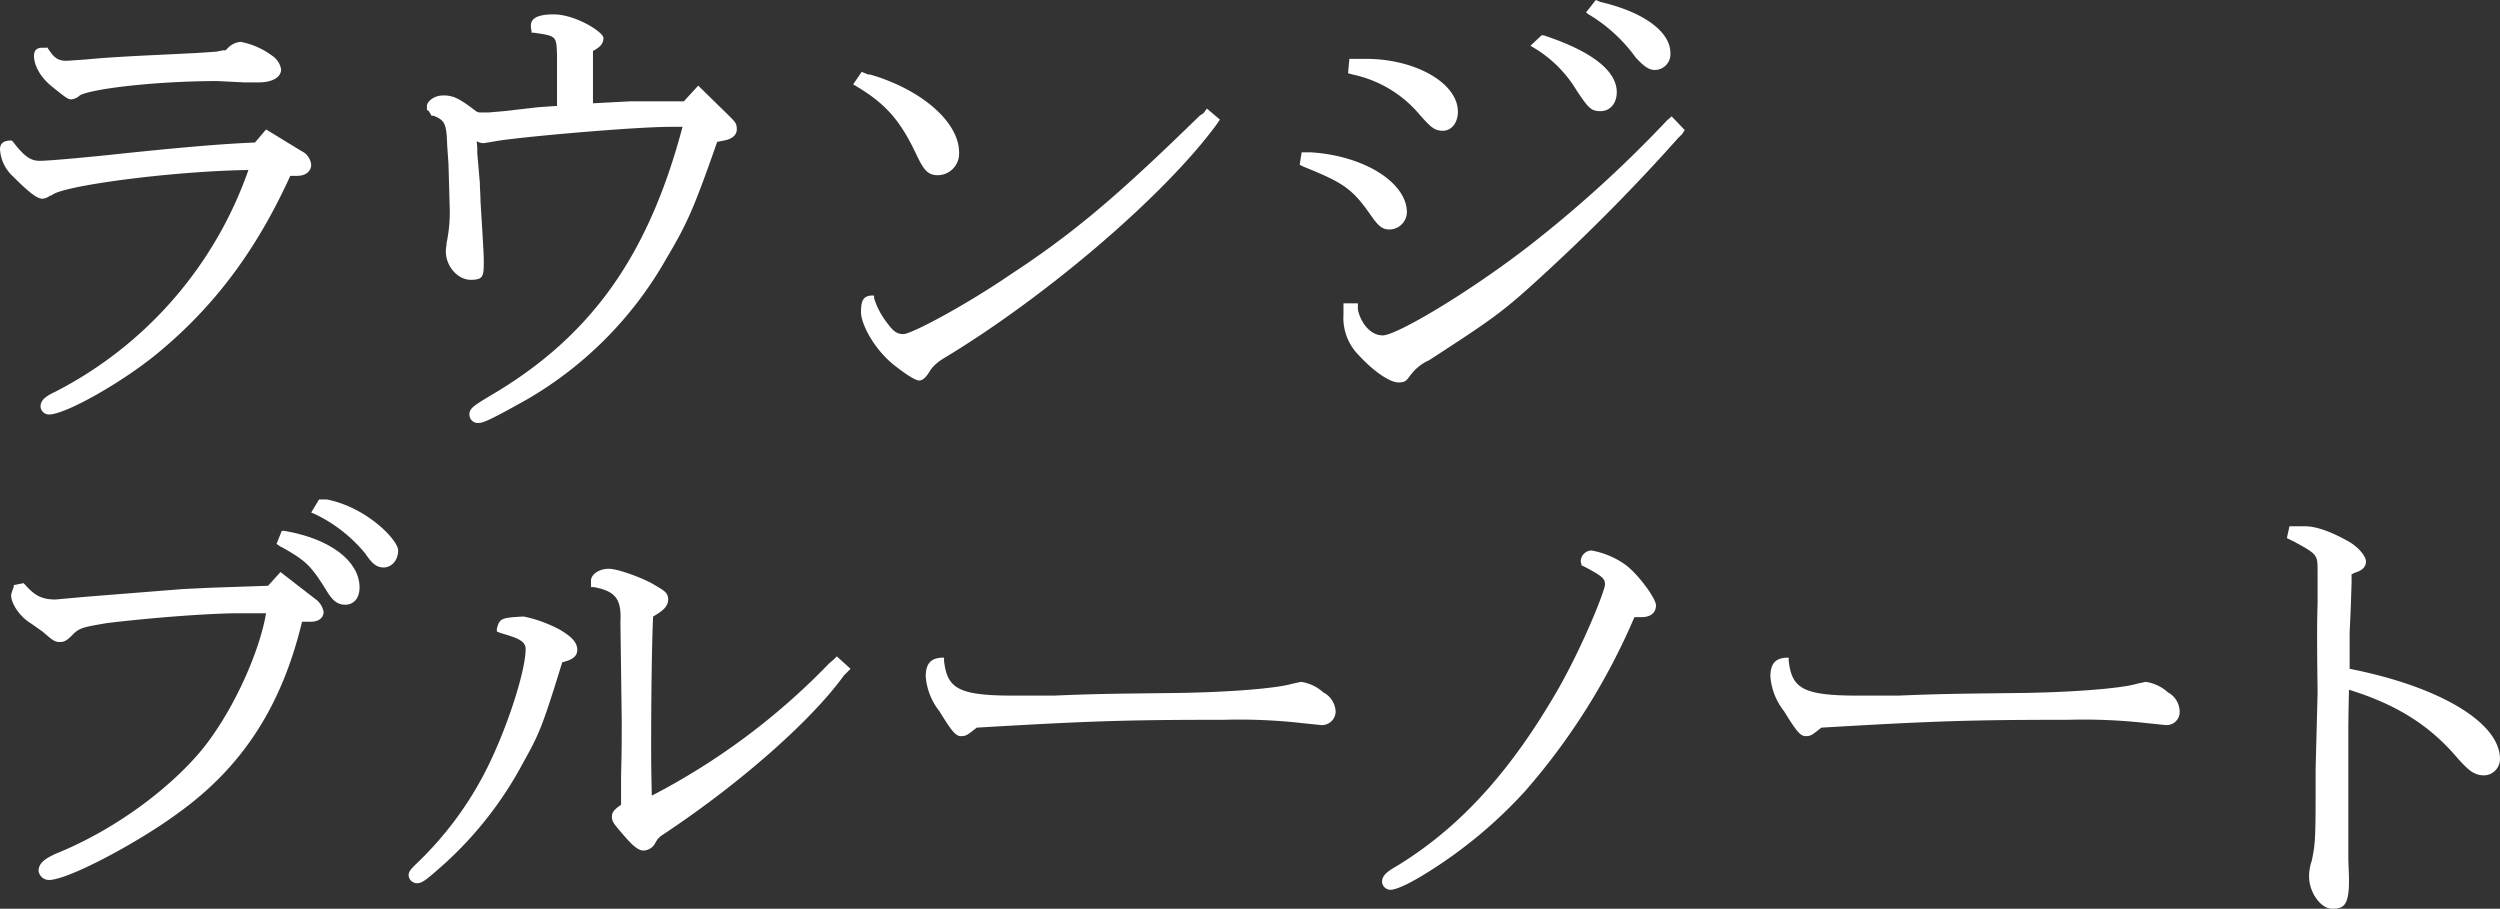 <svg xmlns="http://www.w3.org/2000/svg" viewBox="0 0 382.4 139"><rect x="0" y="0" width="382.4" height="139" fill="#333333" stroke="none"/><defs><style>.cls-1{fill:#fff;}</style></defs><g id="レイヤー_2" data-name="レイヤー 2"><g id="レイヤー_1-2" data-name="レイヤー 1"><path class="cls-1" d="M6.5,30.4a2.4,2.4,0,0,0,1.2-.5h.2C9,28.5,25.8,26.2,38,26A60.6,60.6,0,0,1,8.5,59.9c-1.5.7-2.3,1.3-2.3,2.3a1.3,1.3,0,0,0,1.3,1.2c2.6,0,11.7-5.2,17-9.7C33,46.6,39.3,38.1,44.4,26.9h1c1.6,0,2.2-.9,2.2-1.7a2.6,2.6,0,0,0-1.5-2.1l-5.4-3.3-1.7,2c-5.1.2-12,.8-22.3,1.9-4.9.5-9.4.9-10.6.9S3.9,24.2,2,21.7l-.2-.2H1.6c-1.3,0-1.6.7-1.6,1.3A6.1,6.1,0,0,0,2,27C4.5,29.5,5.7,30.4,6.5,30.4Z"/><path class="cls-1" d="M7.9,13.2c2.1,1.7,2.5,2,3,2a2.2,2.2,0,0,0,1.3-.6c1.7-1,11.5-2.2,21.1-2.2l4,.2h2.3c2.1,0,3.4-.8,3.4-2a3.2,3.2,0,0,0-1.4-2.1,11.8,11.8,0,0,0-4.8-2.1,3.1,3.1,0,0,0-1.9.9l-.4.4h-.4l-1,.2-2.9.2-6.1.3c-4.2.2-7.9.4-11,.7l-2.9.2c-1.4,0-2-.5-3-2.1V7.3H6.5c-.9,0-1.3.4-1.3,1.3S5.7,11.4,7.9,13.2Z"/><path class="cls-1" d="M66,17.7h.3c1.7.7,2,1.1,2.1,4.5l.2,2.9c.2,7.1.2,7.1.2,7.5a22.4,22.4,0,0,1-.5,4.6v.3a3.8,3.8,0,0,0-.1,1c0,2.2,1.8,4.3,3.8,4.3s2-.6,2-3c0-.8-.1-2.2-.2-4.1l-.3-4.9c0-1-.1-1.9-.1-2.8L73,23.4a9.7,9.7,0,0,0-.1-1.8,2.3,2.3,0,0,0,1.1.3l1.8-.3c3.2-.6,21.1-2.2,26.8-2.2h1.8c-5.3,20-14.2,32.3-29.7,41.3-2.3,1.4-2.9,1.8-2.9,2.7a1.3,1.3,0,0,0,1.4,1.3c.8,0,2.4-.8,7.4-3.6a57.8,57.8,0,0,0,21.3-21.5c3.2-5.4,4.2-7.6,7.8-17.9l1-.2c1.2-.2,2-.8,2-1.7s-.2-1.1-1.2-2.1l-4.7-4.6-2.2,2.4H96.4l-5.7.3v-8c1.1-.6,1.6-1.1,1.6-2s-4.3-3.6-7.6-3.6-3.5,1.1-3.5,1.8a3.2,3.2,0,0,0,.1.7v.3h.3c3.5.5,3.5.5,3.6,3.3v7.9l-2.9.2-5.2.6-2.3.2H73.5a1.1,1.1,0,0,1-.7-.2c-2.6-2-3.5-2.4-5-2.4s-2.5,1-2.5,1.6v.6l.3.2Z"/><path class="cls-1" d="M140.2,23.7c1.1,2.3,1.7,3.1,3.3,3.1a3.3,3.3,0,0,0,3.2-3.5c0-4.6-5.7-9.6-13.6-11.9h-.3l-1-.4-1.3,1.9.5.3C135.5,15.9,137.7,18.4,140.2,23.7Z"/><path class="cls-1" d="M144.2,54.9c15.5-9.3,33.5-24.6,41.7-35.6l.7-1-2-1.7-.5.7-.6.4C171,29.9,164.3,35.6,154.7,41.9c-7,4.8-15.3,9.2-16.5,9.2s-1.7-.6-2.8-2.1a11.6,11.6,0,0,1-1.7-3.4v-.4h-.4c-1.4.1-1.6,1-1.6,2.6s1.8,5.4,5,8c.9.7,3.1,2.4,3.9,2.4s1.4-1.1,1.6-1.4S142.8,55.8,144.2,54.9Z"/><path class="cls-1" d="M209.8,33.1c1,1.4,1.6,2,2.7,2a2.7,2.7,0,0,0,2.7-2.6c0-4.6-6.6-8.7-14.7-9.2h-1.4l-.3,1.9.6.3C205.6,28,206.9,28.9,209.8,33.1Z"/><path class="cls-1" d="M250.2,8.8c1.2,1.3,2,1.9,2.9,1.9a2.4,2.4,0,0,0,2.4-2.6c0-3.3-4.2-6.3-10.7-7.8l-.7-.3-1.5,1.9.4.3A24.1,24.1,0,0,1,250.2,8.8Z"/><path class="cls-1" d="M255,18.4a186,186,0,0,1-21.1,19.2c-9.3,7.2-20.3,13.7-22.4,13.7s-3.5-2.3-3.8-4v-.9h-2.2v1.7a8.1,8.1,0,0,0,2.4,6.3c2.2,2.4,4.7,4.1,6,4.1s1.3-.5,2-1.3a7,7,0,0,1,2.7-2.1c10-6.5,11.3-7.4,17.6-13.2a287.7,287.7,0,0,0,20.5-20.8l.5-.5h0a.1.1,0,0,0,.1-.1l.2-.3.2-.3-2-2.1Z"/><path class="cls-1" d="M217.2,17.6c1.6,1.8,2.2,2.4,3.5,2.4s2.3-1.2,2.3-2.9c0-4.4-6.5-8.1-14.1-8.1h-2.5l-.2,2.2.7.2A18.3,18.3,0,0,1,217.2,17.6Z"/><path class="cls-1" d="M241.2,13.9c1.7,2.5,2.1,3.1,3.6,3.1s2.5-1.2,2.5-2.9c0-3.3-3.9-6.3-11.2-8.7h-.3L234.1,7l.5.3A18.9,18.9,0,0,1,241.2,13.9Z"/><path class="cls-1" d="M48.2,91.6l-5.3-4.1L41,89.6l-8.8.3-4.2.2-6.3.5-8.8.7-4.4.4c-2.1,0-3.2-.6-4.7-2.3l-.2-.2-1.5.3v.3A6.3,6.3,0,0,0,1.7,91c0,1.4,1.4,3.4,3.1,4.4l1.7,1.2c1.4,1.2,1.8,1.6,2.6,1.6s1.1-.2,2.1-1.2,1.7-1.1,5.2-1.7c6.7-.8,15.5-1.5,20.4-1.5h3.9c-1.1,6.4-5.4,15.6-10,21.1S17.9,126.8,8.5,130.6c-1.3.6-2.6,1.3-2.6,2.6a1.6,1.6,0,0,0,1.6,1.4c2.9,0,13.6-5.7,19.7-10.2,9.9-7.1,15.9-16.4,19-29.3h1.3c1.5,0,2-.8,2-1.5A3.1,3.1,0,0,0,48.2,91.6Z"/><path class="cls-1" d="M50,76.4H48.8l-1.2,2,.5.2a22.6,22.6,0,0,1,7.8,6.1c1,1.5,1.7,2.1,2.8,2.1s2.2-1,2.2-2.6S56.1,77.6,50,76.4Z"/><path class="cls-1" d="M43.5,81.2h-.4l-.8,2,.6.4.4.2c3.5,2,4.3,2.7,6.8,6.8.7,1.1,1.4,1.9,2.7,1.9s2.2-1,2.2-2.6C55,85.8,50.5,82.4,43.5,81.2Z"/><path class="cls-1" d="M127.6,100.8l-.8.7a104.2,104.2,0,0,1-27.1,20.2c-.1-4.2-.1-5.8-.1-8.1,0-6.2.1-15.2.3-19.3,1.4-.8,2.3-1.5,2.3-2.6s-.7-1.4-2.2-2.3S94.6,87,93.1,87s-2.7.9-2.7,1.8v1h.4c3.3.6,4.3,1.8,4.1,5.3l.2,15.2c0,3.6,0,4.5-.1,8.3v4.5c-1,.7-1.4,1.1-1.4,1.8s.2,1,1.4,2.4,2.4,2.8,3.4,2.8a2.1,2.1,0,0,0,1.9-1.3l.4-.6a.2.2,0,0,0,.2-.2l.9-.6c11.7-7.8,22.4-17.3,27.3-24.1l.3-.3.7-.7-2.1-1.9Z"/><path class="cls-1" d="M85.6,96.3a20.6,20.6,0,0,0-5.5-2c-3.3.2-3.7.2-4.1,1.9v.4l.5.2,1.3.4.6.2c1.7.6,2,1.2,2,1.9,0,3.3-2.8,12-5.9,18.2a52.6,52.6,0,0,1-10.9,14.7c-.7.7-1.1,1.1-1.1,1.7a1.3,1.3,0,0,0,1.3,1.2c.8,0,1.5-.6,4.1-2.9a56.9,56.9,0,0,0,12.1-15.5c2.4-4.3,2.9-5.3,6-15.4,1.2-.3,2.3-.7,2.3-1.9S87.3,97.3,85.6,96.3Z"/><path class="cls-1" d="M202.4,105.9a6.4,6.4,0,0,0-3.4-1.6l-1.4.3c-2.3.7-9.8,1.3-17.8,1.4s-11.5.1-18.6.4h-6.3c-8.5,0-10-1.2-10.5-5.3v-.5h-.4c-1.7.1-2.4,1-2.4,2.9a9.8,9.8,0,0,0,2.1,5.3c1.9,3.1,2.5,3.8,3.3,3.8s1-.2,2.4-1.3c17-1,22.7-1.2,37.8-1.2a86,86,0,0,1,11.9.5l2.9.3a2.1,2.1,0,0,0,2.3-2.1A3.5,3.5,0,0,0,202.4,105.9Z"/><path class="cls-1" d="M248.5,86.3a12.6,12.6,0,0,0-5.1-2.1,1.7,1.7,0,0,0-1.6,1.5,1.3,1.3,0,0,0,.1.6v.2h.1c3.1,1.6,3.5,2,3.5,2.9s-3.2,9-7.1,15.9c-7.3,12.7-15.1,21.3-24.8,27.2-1.4.8-2.2,1.4-2.2,2.4a1.3,1.3,0,0,0,1.3,1.2c.9,0,3-1,5.4-2.5a70.8,70.8,0,0,0,15.1-12.5,100.1,100.1,0,0,0,16.8-26.7h1.1c1.4,0,2.2-.7,2.2-1.8S250.4,87.6,248.5,86.3Z"/><path class="cls-1" d="M331.6,105.9a6.4,6.4,0,0,0-3.4-1.6l-1.4.3c-2.3.7-9.8,1.3-17.8,1.4s-11.5.1-18.6.4h-6.3c-8.5,0-10-1.2-10.5-5.3v-.5h-.4c-1.7.1-2.4,1-2.4,2.9a9.8,9.8,0,0,0,2.1,5.3c1.9,3.1,2.5,3.8,3.3,3.8s1-.2,2.4-1.3c17-1,22.7-1.2,37.8-1.2a86,86,0,0,1,11.9.5l2.9.3a2,2,0,0,0,2.2-2.1A3.4,3.4,0,0,0,331.6,105.9Z"/><path class="cls-1" d="M359.4,102.3V96.7c.2-4,.2-4.6.3-7.6V87.8h.1l.4-.2c1.1-.3,1.7-.9,1.7-1.7s-1.1-2.2-2.7-3.1-4.4-2.3-6.6-2.3h-2.4l-.4,1.8,1.2.6c3.5,1.9,3.5,2,3.5,4.5v4.9c-.1,3.3-.1,5.6,0,13.6l-.3,11.7c0,10.8,0,11.2-.6,14.1a7,7,0,0,0-.4,2.4c0,2.4,1.8,4.9,3.5,4.9s2.6-.4,2.6-4.2c0-.7,0-.7-.1-3.3V111.9c0-.9,0-2,.1-6.4,7.1,2.2,12.1,5.3,16.2,10,2,2.3,2.9,3.1,4.5,3.1a2.5,2.5,0,0,0,2.4-2.5C382.4,110.5,373.1,105,359.4,102.3Z"/></g></g></svg>